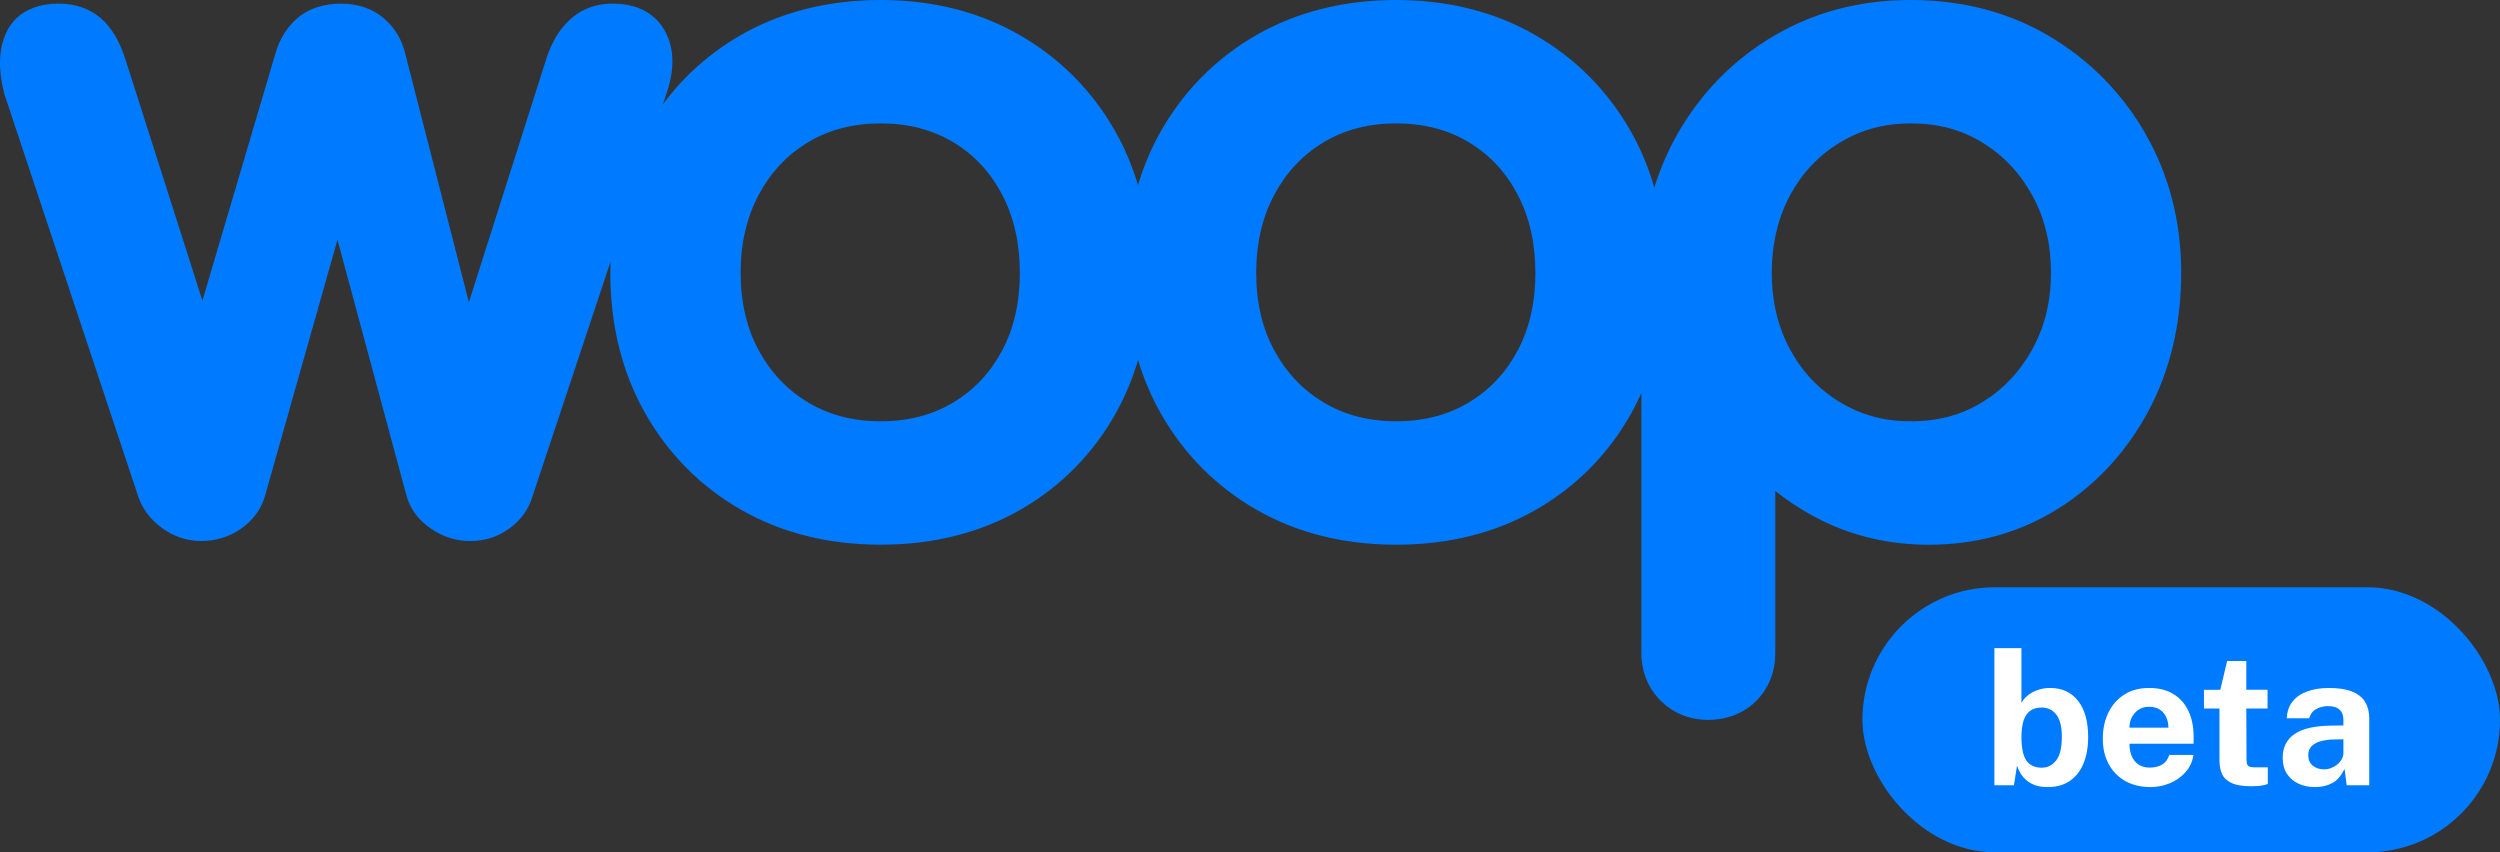 <svg width="745" height="254" viewBox="0 0 745 254" fill="none" xmlns="http://www.w3.org/2000/svg">
<rect x="0" y="0" width="745" height="254" fill="#333333" stroke="none"/>
<path d="M639.353 39.827C632.286 27.605 622.608 17.814 610.588 10.716C598.532 3.608 584.688 0 569.446 0C554.203 0 540.629 3.603 528.573 10.716C516.542 17.814 506.906 27.621 499.927 39.858C497.036 44.931 494.725 50.299 492.989 55.927C491.29 50.003 488.969 44.412 486.01 39.194C479.104 27.014 469.488 17.331 457.427 10.405C445.386 3.499 431.475 0 416.082 0C400.689 0 386.509 3.499 374.468 10.41C362.402 17.331 352.786 27.019 345.885 39.199C343.056 44.188 340.807 49.526 339.134 55.169C337.455 49.526 335.212 44.188 332.383 39.194C325.477 27.014 315.861 17.331 303.799 10.405C291.759 3.499 277.848 0 262.455 0C247.062 0 232.882 3.499 220.841 10.41C211.598 15.716 203.795 22.647 197.547 31.069L198.49 28.234C201.029 21.027 201.003 14.802 198.412 9.73C196.392 5.784 192.014 1.08 182.641 1.08C169.751 1.08 164.616 11.583 162.694 17.876L139.727 90.049L120.785 16.079C119.749 11.729 117.568 8.131 114.298 5.379C110.91 2.528 106.62 1.085 101.548 1.085C96.476 1.085 91.875 2.56 88.564 5.462C85.513 8.136 83.342 11.62 82.114 15.804L60.317 89.587L37.422 17.829C35.599 12.133 33.164 8.063 29.977 5.374C26.589 2.523 22.392 1.08 17.496 1.08C13.056 1.08 5.093 2.248 1.694 10.083C-0.399 14.89 -0.554 20.84 1.238 27.777L1.29 27.985L41.23 148.058L41.272 148.178C42.603 151.926 45.049 155.072 48.531 157.523C52.007 159.979 55.888 161.225 60.058 161.225C64.229 161.225 68.379 159.979 71.85 157.528C75.456 154.989 77.85 151.713 78.969 147.788L100.564 71.451L121.137 147.715L121.158 147.793C122.282 151.75 124.754 155.046 128.489 157.585C132.038 160.005 135.934 161.23 140.069 161.23C144.457 161.23 148.415 159.963 151.819 157.466C155.244 154.958 157.544 151.755 158.669 147.949L181.931 78.014C181.895 79.104 181.874 80.195 181.874 81.3C181.874 96.907 185.366 110.983 192.247 123.116C199.148 135.302 208.769 144.99 220.83 151.905C232.861 158.811 246.865 162.315 262.444 162.315C278.024 162.315 292.023 158.816 304.058 151.911C316.13 144.985 325.71 135.291 332.528 123.09C335.3 118.132 337.502 112.852 339.149 107.281C340.823 112.867 343.061 118.158 345.874 123.121C352.775 135.307 362.397 144.995 374.458 151.911C386.488 158.816 400.493 162.32 416.072 162.32C431.651 162.32 445.65 158.821 457.686 151.916C469.758 144.99 479.337 135.296 486.156 123.095C487.233 121.164 488.218 119.181 489.129 117.156V194.521C489.129 200.097 491.109 205.024 494.854 208.783C498.6 212.537 503.522 214.52 509.082 214.52C514.641 214.52 519.843 212.511 523.526 208.7C527.184 204.899 529.039 200.128 529.039 194.521V146.303C533.272 149.683 537.883 152.611 542.826 155.067C552.535 159.885 563.296 162.331 574.818 162.331C589.061 162.331 602.05 158.691 613.422 151.521C624.711 144.403 633.737 134.627 640.239 122.462C646.715 110.349 650 96.507 650 81.316C650 66.124 646.41 52.106 639.327 39.853L639.353 39.827ZM569.451 36.764C577.512 36.764 584.471 38.628 590.719 42.46C597.029 46.338 601.91 51.504 605.635 58.248C609.324 64.935 611.189 72.687 611.189 81.29C611.189 89.893 609.319 97.375 605.635 104.057C601.91 110.806 597.029 115.972 590.719 119.85C584.476 123.682 577.518 125.546 569.451 125.546C561.384 125.546 554.628 123.677 548.286 119.83C541.914 115.967 537.054 110.827 533.427 104.103C529.811 97.416 527.982 89.742 527.982 81.29C527.982 72.838 529.816 64.894 533.432 58.202C537.059 51.488 541.919 46.343 548.286 42.48C554.633 38.633 561.555 36.764 569.451 36.764ZM457.556 81.29C457.556 90.106 455.764 97.925 452.23 104.534C448.697 111.144 443.935 116.185 437.672 119.954C431.501 123.666 424.237 125.546 416.082 125.546C407.927 125.546 400.664 123.666 394.493 119.954C388.214 116.18 383.4 111.123 379.774 104.488C376.168 97.899 374.344 90.096 374.344 81.295C374.344 72.495 376.178 64.629 379.789 57.937C383.416 51.224 388.224 46.13 394.493 42.361C400.664 38.649 407.922 36.769 416.077 36.769C424.232 36.769 431.491 38.649 437.661 42.361C443.915 46.12 448.671 51.203 452.204 57.885C455.748 64.593 457.546 72.469 457.546 81.295L457.556 81.29ZM303.924 81.29C303.924 90.106 302.131 97.925 298.598 104.534C295.064 111.144 290.303 116.185 284.039 119.954C277.868 123.666 270.604 125.546 262.45 125.546C254.295 125.546 247.031 123.666 240.86 119.954C234.581 116.18 229.768 111.123 226.141 104.488C222.535 97.899 220.711 90.096 220.711 81.295C220.711 72.495 222.545 64.629 226.157 57.937C229.783 51.224 234.591 46.13 240.86 42.361C247.031 38.649 254.289 36.769 262.444 36.769C270.599 36.769 277.858 38.649 284.029 42.361C290.282 46.12 295.038 51.203 298.572 57.885C302.115 64.593 303.913 72.469 303.913 81.295L303.924 81.29Z" fill="#007BFF"/>
<rect x="555" y="175" width="190" height="79" rx="39.5" fill="#007BFF"/>
<path d="M610.169 234.55C608.757 234.55 607.538 234.367 606.511 234C605.484 233.633 604.614 233.147 603.899 232.542C603.184 231.919 602.597 231.232 602.139 230.48C601.68 229.728 601.323 228.958 601.066 228.17L600.159 234H594.329V193.135H602.386V209.415C602.734 208.81 603.184 208.242 603.734 207.71C604.284 207.178 604.925 206.711 605.659 206.307C606.392 205.904 607.199 205.592 608.079 205.372C608.977 205.134 609.93 205.015 610.939 205.015C614.477 205.015 617.245 206.289 619.244 208.837C621.26 211.386 622.269 214.979 622.269 219.617C622.269 222.624 621.81 225.246 620.894 227.482C619.977 229.719 618.62 231.461 616.824 232.707C615.027 233.936 612.809 234.55 610.169 234.55ZM608.409 228.775C610.132 228.775 611.562 228.069 612.699 226.657C613.854 225.227 614.431 222.844 614.431 219.507C614.431 216.556 613.881 214.374 612.781 212.962C611.699 211.551 610.224 210.845 608.354 210.845C607.015 210.845 605.906 211.166 605.026 211.807C604.146 212.431 603.486 213.384 603.046 214.667C602.624 215.951 602.404 217.564 602.386 219.507C602.386 222.862 602.881 225.246 603.871 226.657C604.879 228.069 606.392 228.775 608.409 228.775ZM640.853 234.55C638.03 234.55 635.546 233.963 633.401 232.79C631.274 231.598 629.615 229.921 628.423 227.757C627.231 225.594 626.636 223.046 626.636 220.113C626.636 217.271 627.176 214.713 628.258 212.44C629.358 210.148 630.935 208.342 632.988 207.022C635.041 205.684 637.526 205.015 640.441 205.015C643.337 205.015 645.766 205.629 647.728 206.857C649.69 208.067 651.175 209.763 652.183 211.945C653.191 214.108 653.696 216.611 653.696 219.452V221.625H634.583C634.583 223.073 634.821 224.338 635.298 225.42C635.775 226.483 636.462 227.308 637.361 227.895C638.277 228.463 639.377 228.747 640.661 228.747C642.036 228.747 643.236 228.454 644.263 227.867C645.29 227.281 646.014 226.318 646.436 224.98H653.668C653.338 226.997 652.531 228.72 651.248 230.15C649.965 231.58 648.406 232.671 646.573 233.422C644.74 234.174 642.833 234.55 640.853 234.55ZM634.583 216.84H646.188C646.188 215.703 645.968 214.658 645.528 213.705C645.106 212.752 644.465 212 643.603 211.45C642.76 210.9 641.696 210.625 640.413 210.625C639.185 210.625 638.131 210.927 637.251 211.532C636.389 212.119 635.72 212.889 635.243 213.842C634.785 214.796 634.565 215.795 634.583 216.84ZM670.832 234.303C668.32 234.303 666.377 233.982 665.002 233.34C663.645 232.698 662.701 231.8 662.169 230.645C661.656 229.49 661.399 228.152 661.399 226.63V211.147H656.779V205.565H661.647L663.682 196.985H669.402V205.537H675.727V211.147H669.402L669.457 226.3C669.457 226.997 669.539 227.519 669.704 227.867C669.888 228.197 670.163 228.417 670.529 228.527C670.914 228.619 671.4 228.665 671.987 228.665H675.809V233.615C675.424 233.78 674.847 233.936 674.077 234.083C673.307 234.229 672.225 234.303 670.832 234.303ZM689.837 234.55C688.04 234.55 686.408 234.211 684.942 233.532C683.493 232.854 682.347 231.873 681.504 230.59C680.661 229.288 680.239 227.712 680.239 225.86C680.239 222.743 681.403 220.378 683.732 218.765C686.06 217.133 689.736 216.29 694.759 216.235L698.334 216.18V214.475C698.334 213.173 697.949 212.174 697.179 211.477C696.427 210.762 695.245 210.414 693.632 210.432C692.477 210.451 691.367 210.726 690.304 211.257C689.259 211.789 688.535 212.715 688.132 214.035H681.449C681.559 211.982 682.155 210.295 683.237 208.975C684.337 207.637 685.812 206.647 687.664 206.005C689.516 205.345 691.633 205.015 694.017 205.015C696.913 205.015 699.242 205.382 701.002 206.115C702.762 206.83 704.036 207.866 704.824 209.222C705.631 210.561 706.034 212.156 706.034 214.007V234H699.324L698.664 229.105C697.692 231.158 696.473 232.579 695.007 233.367C693.558 234.156 691.835 234.55 689.837 234.55ZM692.559 229.27C693.274 229.27 693.971 229.142 694.649 228.885C695.346 228.61 695.969 228.252 696.519 227.812C697.069 227.354 697.5 226.841 697.812 226.272C698.142 225.704 698.316 225.117 698.334 224.512V220.305L695.447 220.36C694.108 220.378 692.862 220.543 691.707 220.855C690.552 221.148 689.617 221.634 688.902 222.312C688.205 222.991 687.857 223.907 687.857 225.062C687.857 226.382 688.306 227.418 689.204 228.17C690.121 228.903 691.239 229.27 692.559 229.27Z" fill="white"/>
</svg>
